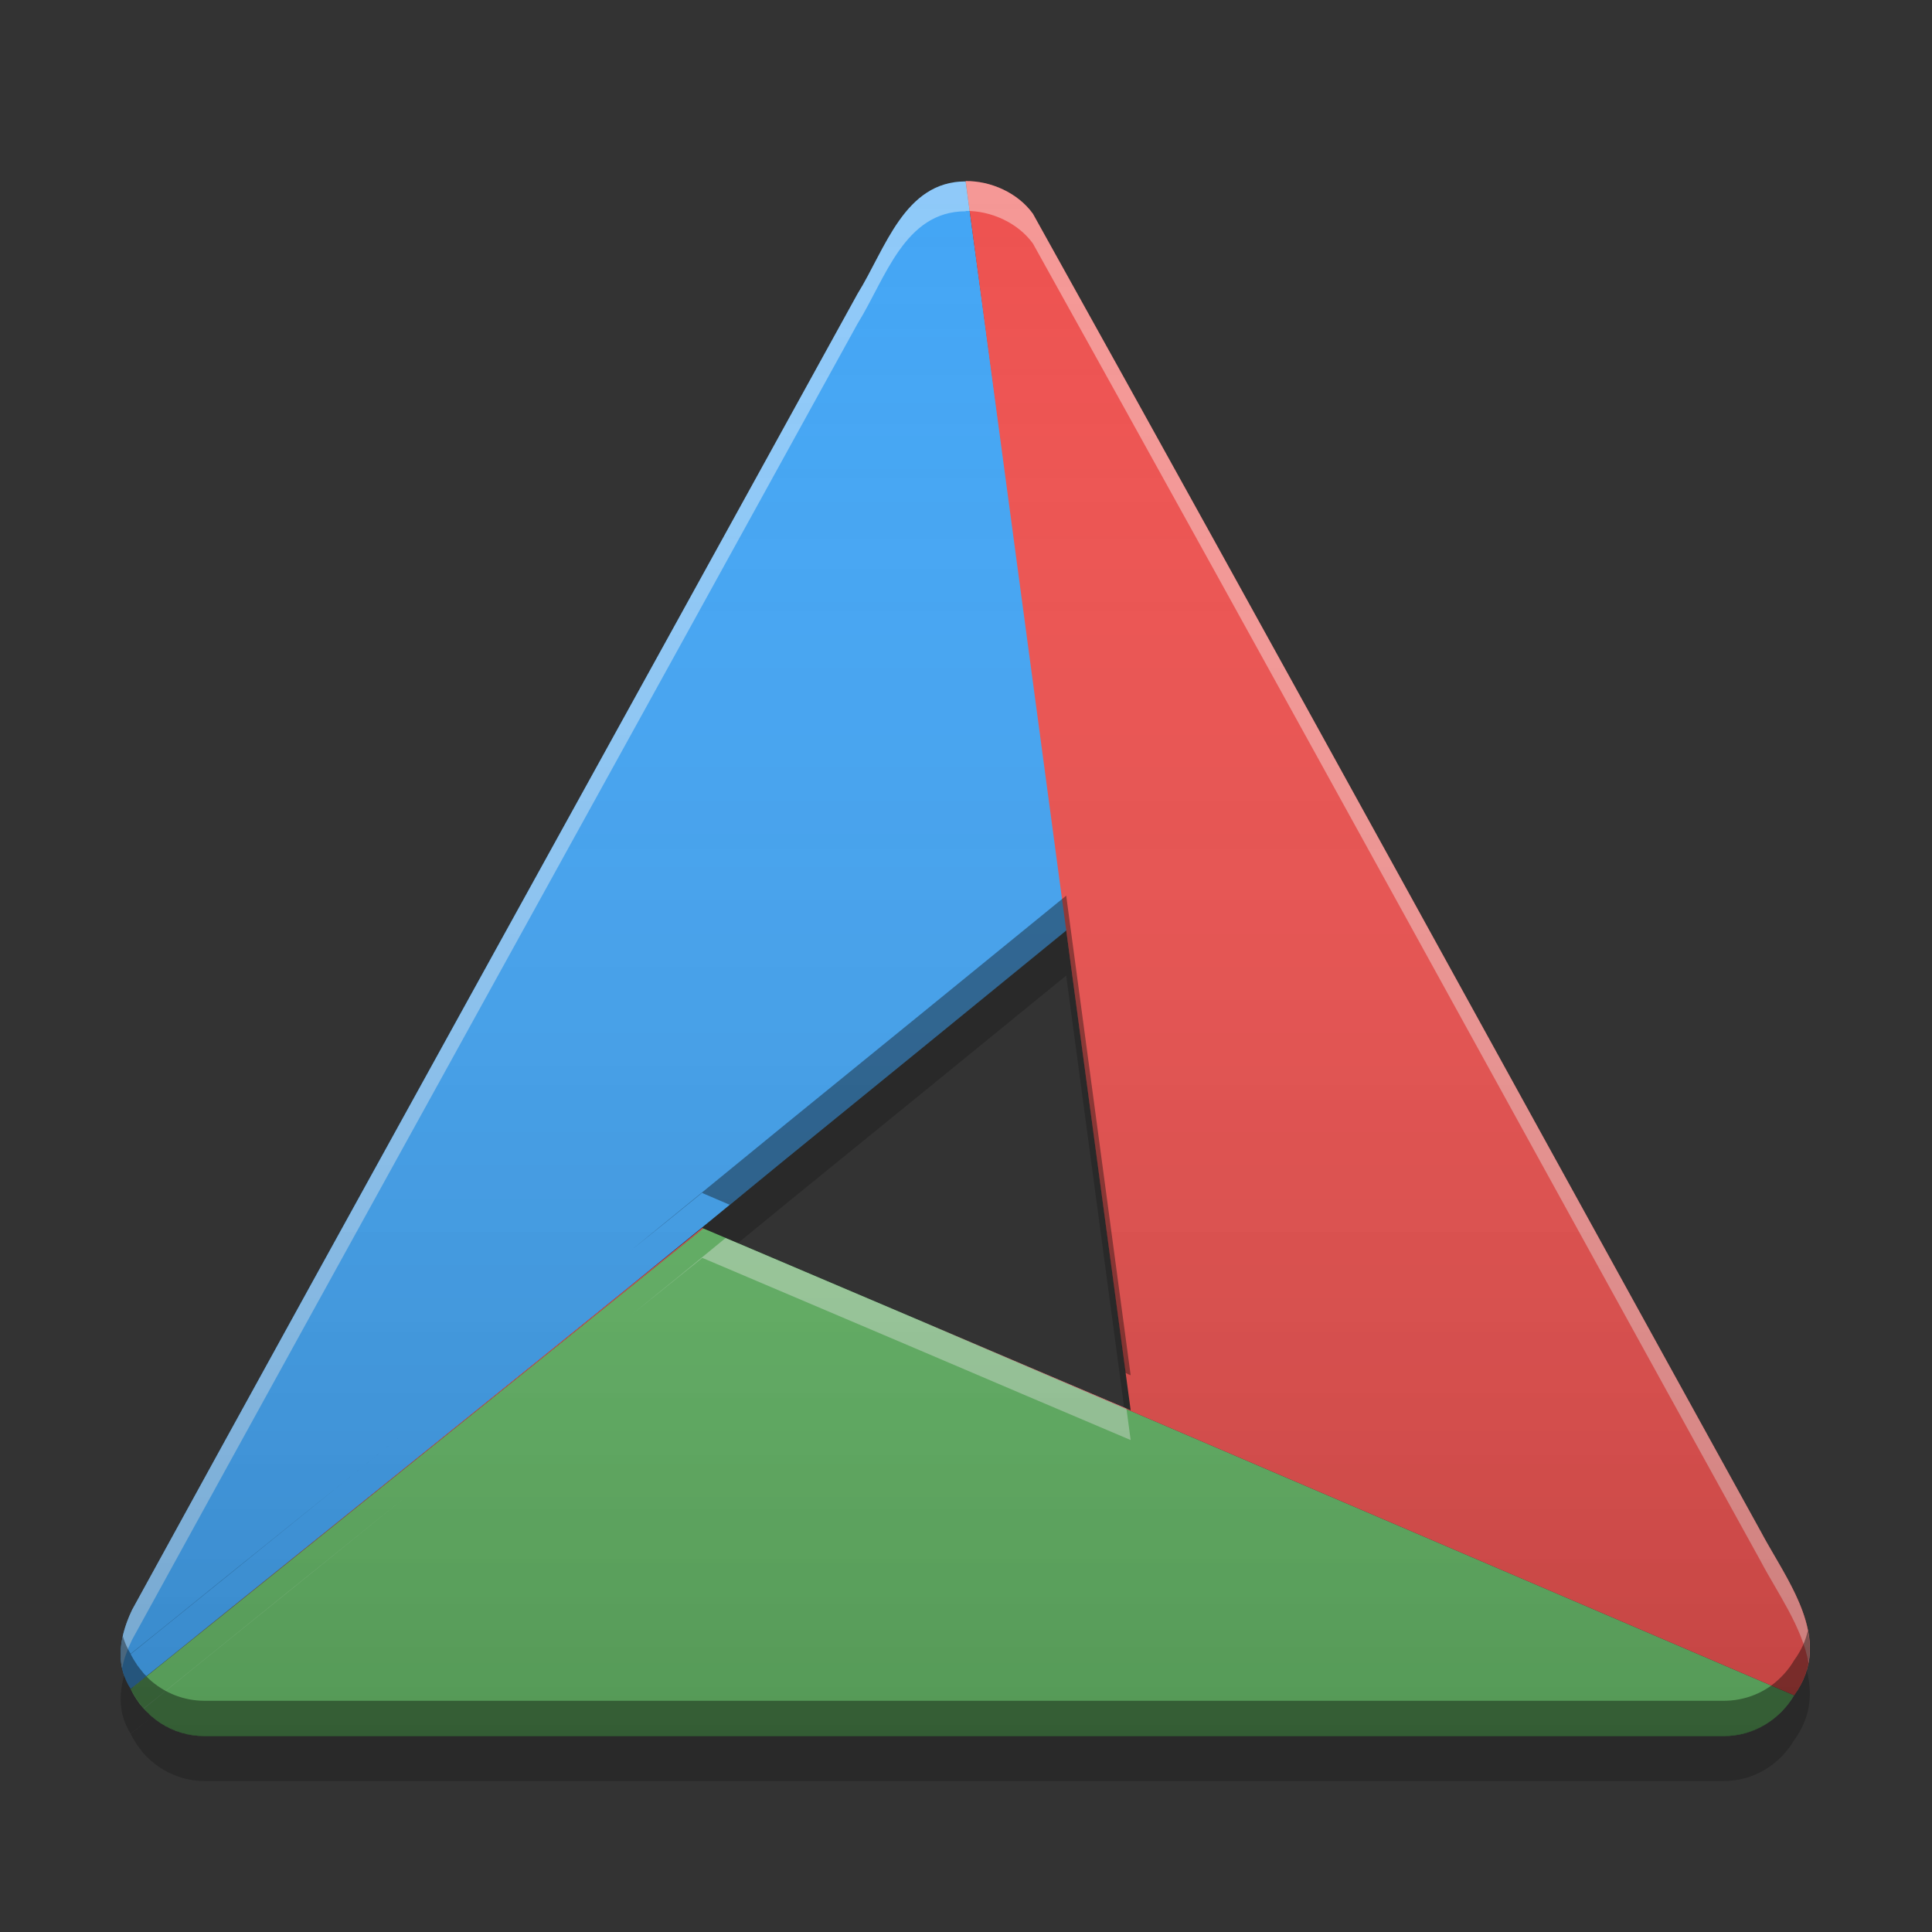 
<svg xmlns="http://www.w3.org/2000/svg" xmlns:xlink="http://www.w3.org/1999/xlink" width="22" height="22" viewBox="0 0 22 22" version="1.1">
<rect x="0" y="0" width="22" height="22" fill="#333333" stroke="none"/>
<defs>
<linearGradient id="linear0" gradientUnits="userSpaceOnUse" x1="32" y1="60" x2="32" y2="4" gradientTransform="matrix(0.344,0,0,0.344,0,0)">
<stop offset="0" style="stop-color:rgb(0%,0%,0%);stop-opacity:0.2;"/>
<stop offset="1" style="stop-color:rgb(100%,100%,100%);stop-opacity:0;"/>
</linearGradient>
</defs>
<g id="surface1">
<path style=" stroke:none;fill-rule:nonzero;fill:rgb(25.882%,64.706%,96.078%);fill-opacity:1;" d="M 10.996 2.066 C 10.297 2.066 10.082 2.836 9.766 3.344 C 7.016 8.34 4.246 13.332 1.504 18.332 C 1.328 18.703 1.336 18.996 1.488 19.23 L 1.832 18.957 C 4.203 17.039 6.605 15.125 8.945 13.199 C 10.016 12.328 11.082 11.461 12.148 10.59 C 12.168 10.543 12.09 10.117 12.07 9.93 C 11.711 7.309 11.355 4.688 10.996 2.066 Z M 10.996 2.066 "/>
<path style=" stroke:none;fill-rule:nonzero;fill:rgb(40%,72.941%,40.784%);fill-opacity:1;" d="M 8.008 13.988 L 1.488 19.234 C 1.641 19.551 1.961 19.77 2.328 19.77 L 19.629 19.77 C 19.969 19.77 20.266 19.582 20.43 19.305 L 10.434 15.02 Z M 8.008 13.988 "/>
<path style=" stroke:none;fill-rule:nonzero;fill:rgb(93.333%,31.765%,30.98%);fill-opacity:1;" d="M 10.996 2.062 L 12.875 16.059 C 12.059 15.711 11.246 15.367 10.434 15.02 L 20.43 19.305 C 20.895 18.668 20.344 17.996 20.047 17.434 C 17.285 12.434 14.539 7.422 11.762 2.434 C 11.59 2.195 11.281 2.059 10.996 2.062 Z M 7.996 13.984 C 5.828 15.734 3.656 17.484 1.488 19.234 C 3.66 17.484 5.836 15.738 8.008 13.988 Z M 1.398 18.812 L 1.398 18.84 Z M 1.398 18.848 L 1.398 18.867 Z M 1.398 18.875 L 1.398 18.895 Z M 1.402 18.902 L 1.402 18.922 Z M 1.402 18.93 L 1.406 18.945 Z M 1.406 18.957 L 1.41 18.977 Z M 1.41 18.98 L 1.414 19.012 Z M 1.422 19.047 L 1.426 19.055 Z M 1.434 19.094 L 1.438 19.105 Z M 1.449 19.137 L 1.453 19.152 Z M 1.469 19.184 L 1.473 19.191 Z M 1.484 19.219 L 1.488 19.23 Z M 1.504 19.262 L 1.516 19.281 Z M 1.523 19.297 L 1.535 19.316 Z M 20.43 19.305 L 20.414 19.328 Z M 20.414 19.332 L 20.398 19.355 Z M 1.543 19.336 L 1.562 19.359 Z M 20.398 19.355 L 20.379 19.379 Z M 1.574 19.379 L 1.586 19.395 Z M 20.379 19.379 L 20.363 19.402 Z M 20.363 19.406 L 20.348 19.426 Z M 1.602 19.41 L 1.609 19.426 Z M 20.344 19.43 L 20.324 19.445 Z M 1.633 19.453 L 1.645 19.465 Z M 20.32 19.453 L 20.305 19.469 Z M 20.301 19.477 L 20.285 19.492 Z M 1.66 19.48 L 1.672 19.496 Z M 20.281 19.496 L 20.266 19.512 Z M 1.691 19.512 L 1.711 19.527 Z M 20.258 19.516 L 20.242 19.531 Z M 20.238 19.535 L 20.219 19.547 Z M 1.727 19.543 L 1.742 19.555 Z M 20.215 19.555 L 20.195 19.566 Z M 1.762 19.57 L 1.773 19.578 Z M 20.191 19.57 L 20.176 19.582 Z M 20.164 19.59 L 20.152 19.602 Z M 1.801 19.598 L 1.816 19.605 Z M 20.141 19.605 L 20.125 19.617 Z M 1.836 19.621 L 1.848 19.625 Z M 20.113 19.621 L 20.098 19.633 Z M 20.09 19.637 L 20.07 19.648 Z M 1.879 19.641 L 1.891 19.648 Z M 20.062 19.652 L 20.047 19.66 Z M 1.918 19.664 L 1.93 19.672 Z M 20.035 19.664 L 20.02 19.672 Z M 20.008 19.68 L 19.992 19.684 Z M 1.957 19.684 L 1.969 19.688 Z M 19.977 19.691 L 19.965 19.695 Z M 2.004 19.699 L 2.016 19.703 Z M 19.953 19.699 L 19.934 19.703 Z M 19.922 19.711 L 19.906 19.715 Z M 2.047 19.715 L 2.055 19.715 Z M 19.891 19.719 L 19.875 19.723 Z M 19.863 19.727 L 19.844 19.73 Z M 19.836 19.734 L 19.816 19.738 Z M 2.137 19.738 L 2.145 19.738 Z M 19.801 19.742 L 19.785 19.742 Z M 2.18 19.746 L 2.191 19.746 Z M 19.77 19.746 L 19.754 19.75 Z M 19.734 19.75 L 19.723 19.75 Z M 2.23 19.75 L 2.262 19.754 Z M 19.699 19.754 L 19.691 19.754 Z M 2.266 19.754 L 2.289 19.754 Z M 19.672 19.754 L 19.66 19.754 Z M 2.297 19.754 L 2.328 19.758 Z M 2.297 19.754 "/>
<path style=" stroke:none;fill-rule:nonzero;fill:rgb(0%,0%,0%);fill-opacity:0.2;" d="M 12.141 10.598 C 11.078 11.465 10.012 12.332 8.945 13.199 C 8.359 13.68 7.77 14.16 7.18 14.641 C 7.453 14.422 7.723 14.203 7.996 13.98 L 8.008 13.988 L 8.402 14.156 C 8.582 14.008 8.766 13.859 8.945 13.711 C 10.012 12.844 11.078 11.977 12.141 11.109 L 12.801 16.027 C 12.824 16.035 12.848 16.047 12.875 16.059 Z M 4.676 16.66 C 3.727 17.426 2.777 18.188 1.832 18.953 L 1.488 19.23 C 1.457 19.184 1.434 19.133 1.414 19.078 C 1.34 19.34 1.371 19.559 1.488 19.742 L 1.734 19.547 C 1.719 19.535 1.707 19.527 1.695 19.516 L 1.691 19.512 C 1.676 19.496 1.66 19.48 1.645 19.465 L 1.633 19.453 C 1.609 19.422 1.586 19.391 1.562 19.359 L 1.555 19.348 C 1.531 19.312 1.508 19.273 1.488 19.234 C 2.551 18.375 3.613 17.516 4.676 16.66 Z M 20.574 19.02 C 20.547 19.113 20.5 19.211 20.43 19.305 C 20.266 19.582 19.969 19.766 19.629 19.766 L 2.328 19.766 C 2.102 19.766 1.898 19.684 1.734 19.547 C 1.652 19.613 1.57 19.68 1.488 19.746 C 1.508 19.785 1.531 19.824 1.555 19.859 L 1.562 19.871 C 1.586 19.902 1.609 19.934 1.633 19.965 L 1.645 19.977 C 1.66 19.992 1.676 20.008 1.691 20.023 L 1.695 20.027 C 1.863 20.184 2.086 20.281 2.328 20.281 L 19.629 20.281 C 19.969 20.281 20.266 20.094 20.43 19.816 C 20.621 19.555 20.641 19.285 20.574 19.02 Z M 1.574 19.891 L 1.586 19.906 Z M 1.574 19.891 "/>
<path style=" stroke:none;fill-rule:nonzero;fill:rgb(100%,100%,100%);fill-opacity:0.4;" d="M 10.996 2.062 L 11.027 2.289 C 11.016 2.215 11.008 2.141 10.996 2.066 C 10.297 2.066 10.082 2.836 9.766 3.344 C 7.016 8.34 4.25 13.332 1.504 18.332 C 1.383 18.586 1.352 18.805 1.391 18.996 C 1.41 18.895 1.449 18.785 1.504 18.672 C 4.25 13.672 7.016 8.68 9.766 3.684 C 10.082 3.176 10.297 2.406 10.996 2.406 C 11.008 2.48 11.016 2.555 11.027 2.629 L 10.996 2.402 C 11.281 2.398 11.59 2.535 11.762 2.773 C 14.539 7.762 17.285 12.773 20.047 17.773 C 20.234 18.129 20.523 18.527 20.594 18.938 C 20.691 18.414 20.289 17.891 20.047 17.434 C 17.285 12.434 14.539 7.422 11.762 2.434 C 11.59 2.195 11.281 2.059 10.996 2.062 Z M 8.262 14.098 C 7.902 14.395 7.543 14.688 7.18 14.98 C 7.453 14.762 7.723 14.543 7.996 14.324 L 8.008 14.328 L 10.434 15.359 L 20.215 19.555 L 10.434 15.359 C 11.246 15.707 12.059 16.051 12.875 16.398 L 12.828 16.047 L 10.434 15.02 Z M 10.434 15.02 L 12.828 16.047 L 12.824 16.039 C 12.027 15.699 11.23 15.359 10.434 15.02 Z M 4.676 17 C 3.727 17.766 2.777 18.531 1.832 19.297 L 1.637 19.453 L 1.637 19.457 C 2.648 18.637 3.664 17.82 4.676 17 Z M 1.574 19.719 L 1.586 19.734 Z M 1.574 19.719 "/>
<path style=" stroke:none;fill-rule:nonzero;fill:rgb(0%,0%,0%);fill-opacity:0.4;" d="M 12.141 10.199 C 11.078 11.066 10.012 11.934 8.945 12.801 C 8.359 13.281 7.77 13.762 7.18 14.242 C 7.453 14.023 7.723 13.805 7.996 13.582 L 8.008 13.59 L 8.309 13.719 C 8.523 13.547 8.734 13.371 8.945 13.199 C 10.012 12.332 11.078 11.465 12.141 10.598 L 12.816 15.633 C 12.836 15.645 12.855 15.652 12.875 15.66 Z M 4.676 16.262 C 3.727 17.027 2.777 17.789 1.832 18.555 L 1.488 18.832 C 1.449 18.77 1.418 18.699 1.398 18.629 C 1.344 18.863 1.379 19.062 1.488 19.23 L 1.668 19.086 C 1.66 19.078 1.652 19.074 1.645 19.066 L 1.633 19.051 C 1.609 19.023 1.586 18.992 1.562 18.961 L 1.555 18.949 C 1.531 18.914 1.508 18.875 1.488 18.836 C 2.551 17.977 3.613 17.117 4.676 16.262 Z M 20.586 18.566 C 20.562 18.68 20.512 18.793 20.43 18.906 C 20.363 19.02 20.273 19.117 20.168 19.195 C 20.016 19.305 19.828 19.367 19.629 19.367 L 2.328 19.367 C 2.086 19.367 1.863 19.273 1.695 19.117 L 1.691 19.113 C 1.684 19.105 1.676 19.098 1.668 19.09 C 1.609 19.137 1.551 19.188 1.488 19.234 C 1.508 19.273 1.531 19.312 1.555 19.348 L 1.562 19.359 C 1.586 19.391 1.609 19.422 1.633 19.453 L 1.645 19.465 C 1.66 19.48 1.676 19.5 1.691 19.516 L 1.695 19.516 C 1.863 19.672 2.086 19.77 2.328 19.77 L 19.629 19.77 C 19.969 19.77 20.266 19.582 20.43 19.305 C 20.605 19.062 20.637 18.812 20.586 18.566 Z M 1.574 19.379 L 1.586 19.395 Z M 1.602 19.414 L 1.609 19.426 Z M 1.602 19.414 "/>
<path style=" stroke:none;fill-rule:nonzero;fill:url(#linear0);" d="M 10.996 2.062 L 11.027 2.289 C 11.016 2.215 11.008 2.141 10.996 2.066 C 10.297 2.066 10.082 2.836 9.766 3.344 C 7.016 8.34 4.25 13.332 1.504 18.332 C 1.328 18.703 1.336 18.996 1.488 19.23 L 1.832 18.957 C 2.777 18.191 3.727 17.426 4.676 16.66 C 3.613 17.52 2.551 18.375 1.488 19.234 C 1.508 19.273 1.531 19.312 1.555 19.348 L 1.562 19.359 C 1.586 19.391 1.609 19.422 1.633 19.453 L 1.645 19.465 C 1.66 19.48 1.676 19.5 1.691 19.516 L 1.695 19.516 C 1.863 19.672 2.086 19.77 2.328 19.77 L 19.629 19.77 C 19.969 19.77 20.266 19.582 20.43 19.305 L 10.434 15.02 L 8.008 13.992 L 7.996 13.984 C 7.723 14.203 7.453 14.422 7.18 14.641 C 7.77 14.16 8.359 13.68 8.945 13.199 C 10.012 12.332 11.078 11.465 12.141 10.598 L 12.875 16.059 C 12.059 15.711 11.246 15.367 10.434 15.02 L 20.43 19.305 C 20.895 18.668 20.344 17.996 20.047 17.434 C 17.285 12.434 14.539 7.422 11.762 2.434 C 11.59 2.195 11.281 2.059 10.996 2.062 Z M 1.574 19.379 L 1.586 19.395 Z M 1.602 19.414 L 1.609 19.426 Z M 1.602 19.414 "/>
</g>
</svg>
